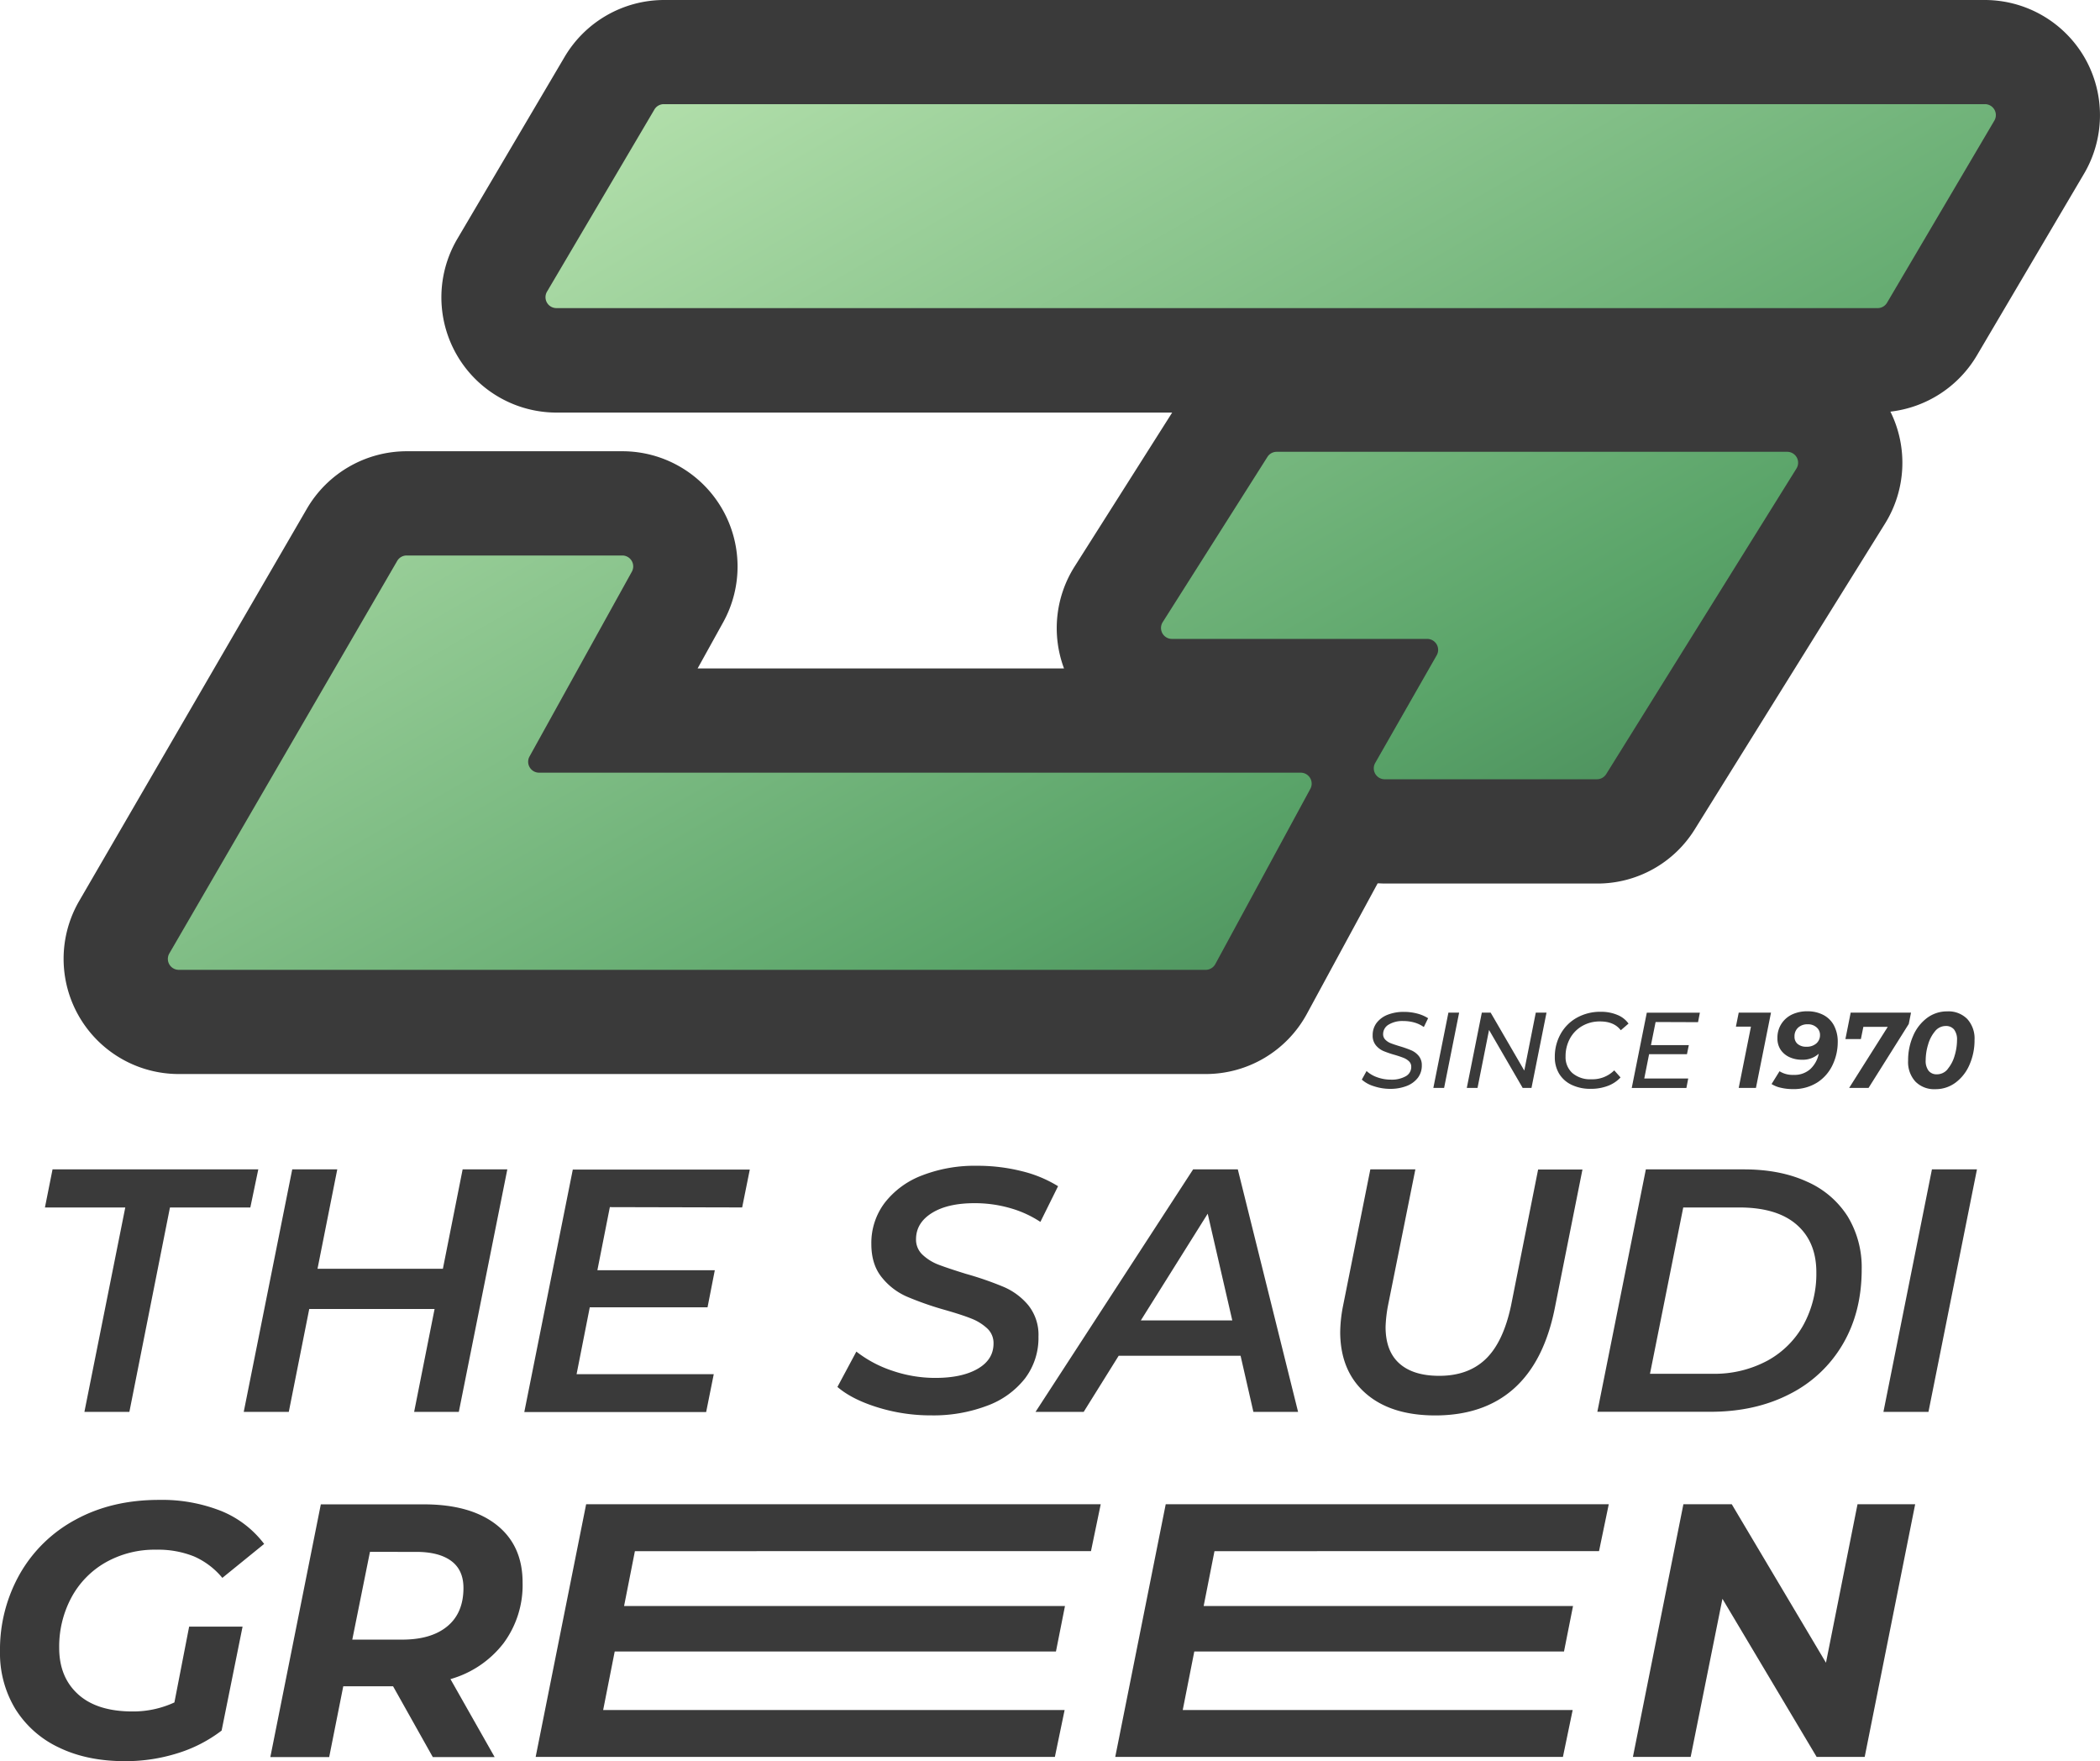 <svg id="Layer_1" data-name="Layer 1" xmlns="http://www.w3.org/2000/svg" xmlns:xlink="http://www.w3.org/1999/xlink" viewBox="0 0 665.49 558.03"><defs><style>.cls-1{fill:#3a3a3a;}.cls-2{fill:url(#linear-gradient);}.cls-3{fill:url(#linear-gradient-2);}.cls-4{fill:url(#linear-gradient-3);}</style><linearGradient id="linear-gradient" x1="313.27" y1="-89.7" x2="610.76" y2="426.17" gradientUnits="userSpaceOnUse"><stop offset="0" stop-color="#c1e9b6"/><stop offset="0.57" stop-color="#5aa469"/><stop offset="1" stop-color="#235239"/></linearGradient><linearGradient id="linear-gradient-2" x1="95.84" y1="35.69" x2="393.34" y2="551.56" xlink:href="#linear-gradient"/><linearGradient id="linear-gradient-3" x1="316.44" y1="-91.53" x2="613.94" y2="424.34" xlink:href="#linear-gradient"/></defs><path class="cls-1" d="M660.69,18.4A36.58,36.58,0,0,0,629,0H210.38a36.67,36.67,0,0,0-31.44,18l-34,57.66a36.51,36.51,0,0,0,31.44,55.06H371.46l-30.91,48.76a36.5,36.5,0,0,0-3.36,32.31H221.07l8.1-14.62a36.52,36.52,0,0,0-31.94-54.2H128.87A36.66,36.66,0,0,0,97.3,161.1L25.1,285.45a36.5,36.5,0,0,0,31.57,54.84H382.08a36.46,36.46,0,0,0,32.09-19.1l22.41-41.32c.74,0,1.49.07,2.23.07h67.28a36.29,36.29,0,0,0,31-17.21l60.27-96.83a36.5,36.5,0,0,0,1.71-35.48,36.7,36.7,0,0,0,27.35-17.71l34-57.65A36.56,36.56,0,0,0,660.69,18.4Z"/><path class="cls-2" d="M210.38,33H629a3.46,3.46,0,0,1,3,5.23L598,95.92a3.45,3.45,0,0,1-3,1.7H176.35a3.46,3.46,0,0,1-3-5.22l34-57.65A3.45,3.45,0,0,1,210.38,33Z"/><path class="cls-3" d="M128.88,176h68.35a3.46,3.46,0,0,1,3,5.14l-32.42,58.53a3.46,3.46,0,0,0,3,5.14H412.2a3.47,3.47,0,0,1,3.05,5.12l-30.12,55.53a3.48,3.48,0,0,1-3.05,1.82H56.67a3.46,3.46,0,0,1-3-5.21l72.2-124.35A3.46,3.46,0,0,1,128.88,176Z"/><path class="cls-4" d="M404.58,143.15H566.36a3.46,3.46,0,0,1,2.94,5.29L509,245.27a3.47,3.47,0,0,1-2.94,1.63H438.81a3.46,3.46,0,0,1-3-5.18l19.48-34.1a3.47,3.47,0,0,0-3-5.19h-80.9a3.46,3.46,0,0,1-2.93-5.31l33.19-52.36A3.46,3.46,0,0,1,404.58,143.15Z"/><path class="cls-1" d="M39.7,382.57H14.24l2.41-12.07h65.2l-2.52,12.07H53.86L41,447.33H26.75Z"/><path class="cls-1" d="M160.77,370.5,145.4,447.33H131.24l6.48-32.6H98l-6.48,32.6H77.24L92.61,370.5h14.27L100.62,402h39.73l6.26-31.5Z"/><path class="cls-1" d="M193.26,382.46l-3.95,20h37.21l-2.3,11.74H186.9l-4.18,21.19h43.47l-2.41,12H166.15l15.37-76.83h56.09l-2.42,12Z"/><path class="cls-1" d="M278.11,445.9q-8.13-2.52-12.73-6.47l6-11.2a37.75,37.75,0,0,0,11.47,6.09,42,42,0,0,0,13.56,2.25q8.44,0,13.44-2.9t5-8a6.32,6.32,0,0,0-2-4.78,15.86,15.86,0,0,0-5.05-3.13q-3-1.2-8.4-2.74a101,101,0,0,1-12.07-4.23,20.84,20.84,0,0,1-7.9-6.09q-3.3-4.07-3.3-10.54a21.07,21.07,0,0,1,4.23-13.06,27.12,27.12,0,0,1,11.8-8.67,46.1,46.1,0,0,1,17.45-3.07,57.46,57.46,0,0,1,14.16,1.7,39.63,39.63,0,0,1,11.53,4.77l-5.6,11.31a34.34,34.34,0,0,0-9.66-4.39,40.39,40.39,0,0,0-11.2-1.54q-8.56,0-13.55,3.13t-5,8.29a6.54,6.54,0,0,0,2.09,4.94,15.42,15.42,0,0,0,5.05,3.13q3,1.14,8.67,2.9A104.51,104.51,0,0,1,318,407.71a20.78,20.78,0,0,1,7.85,5.81,15,15,0,0,1,3.24,10,21.22,21.22,0,0,1-4.23,13.17,27,27,0,0,1-12,8.68,48,48,0,0,1-17.73,3.07A56.71,56.71,0,0,1,278.11,445.9Z"/><path class="cls-1" d="M393.14,429.55H354.51l-11.09,17.78H328.16L378.1,370.5h14.16l19.1,76.83H397.2Zm-2.63-11.2-7.79-33.81-21.19,33.81Z"/><path class="cls-1" d="M432.71,441.4q-7.95-7-8-19.32a45.08,45.08,0,0,1,.88-8.23l8.67-43.35h14.27l-8.67,43.13a42.77,42.77,0,0,0-.77,6.81q0,7.68,4.4,11.58t12.62,3.89q9.21,0,14.76-5.37t8-17l8.56-43h14.05l-8.78,44q-3.4,16.9-12.95,25.41t-25,8.51Q440.67,448.43,432.71,441.4Z"/><path class="cls-1" d="M521.57,370.5h31.06q11.52,0,20,3.89a29.08,29.08,0,0,1,12.89,11,31.08,31.08,0,0,1,4.45,16.8q0,13.5-6,23.71a40.69,40.69,0,0,1-16.85,15.8q-10.87,5.59-25,5.6H506.2Zm21,64.76a35.41,35.41,0,0,0,17.56-4.17,28.8,28.8,0,0,0,11.47-11.48,33.74,33.74,0,0,0,4-16.51q0-9.66-6.26-15.1t-18.22-5.43H533.42l-10.54,52.69Z"/><path class="cls-1" d="M612.23,370.5H626.5l-15.37,76.83H596.86Z"/><path class="cls-1" d="M59.94,515.37H76.87l-6.64,32.94a44.57,44.57,0,0,1-14.07,7.21A54.83,54.83,0,0,1,39.58,558q-12,0-20.94-4.34A32.49,32.49,0,0,1,4.86,541.45,34,34,0,0,1,0,523.26a48.62,48.62,0,0,1,6.29-24.59A44.54,44.54,0,0,1,24,481.45q11.43-6.22,26.31-6.23a51,51,0,0,1,19.85,3.54,32.3,32.3,0,0,1,13.55,10.41L70.46,499.93a24.18,24.18,0,0,0-9-6.81A30.54,30.54,0,0,0,49.53,491a31.46,31.46,0,0,0-16.13,4.07,28.07,28.07,0,0,0-10.81,11.15,32.85,32.85,0,0,0-3.83,15.9q0,9.27,6,14.7T42,542.25a31.15,31.15,0,0,0,13.27-2.86Z"/><path class="cls-1" d="M159.57,520.63A32.4,32.4,0,0,1,142.75,532l14,24.7H137.15l-12.58-22.42H108.78l-4.46,22.42H85.67l16-80.07h32.6q14.86,0,23.11,6.52t8.23,18.3A30.92,30.92,0,0,1,159.57,520.63Zm-17.79-5.38c3.39-2.81,5.09-6.86,5.09-12.12q0-5.72-3.89-8.58t-11.09-2.86H117.24l-5.6,27.8h15.79Q136.69,519.49,141.78,515.25Z"/><path class="cls-1" d="M201.2,491.46l-3.43,17.39H337.49l-2.86,14.41H194.8l-3.66,18.53H337.38l-3.09,14.87H169.75l16-80.07H348.82l-3.09,14.87Z"/><path class="cls-1" d="M384.87,491.46l-3.43,17.39H498.49l-2.86,14.41H378.47l-3.66,18.53H498.38l-3.09,14.87H353.42l16-80.07H509.82l-3.09,14.87Z"/><path class="cls-1" d="M606.92,476.59l-16,80.07H575.7l-29.86-50.1-10.07,50.1h-18.3l16-80.07h15.32l29.86,50.22,10-50.22Z"/><path class="cls-1" d="M435.35,344.14a10.08,10.08,0,0,1-3.79-2.08l1.5-2.72a9.83,9.83,0,0,0,3.44,2,12.72,12.72,0,0,0,4.29.73,9,9,0,0,0,4.68-1.07,3.33,3.33,0,0,0,1.75-3,2.31,2.31,0,0,0-.68-1.71,5.2,5.2,0,0,0-1.67-1.09c-.66-.27-1.59-.59-2.79-.95A31.84,31.84,0,0,1,438.4,333a6.47,6.47,0,0,1-2.4-1.83,4.79,4.79,0,0,1-1-3.18,6.34,6.34,0,0,1,1.26-3.92,8.11,8.11,0,0,1,3.5-2.57,13.8,13.8,0,0,1,5.15-.9,16.44,16.44,0,0,1,4.2.53,12,12,0,0,1,3.46,1.48l-1.36,2.79a9.9,9.9,0,0,0-3-1.43,12.85,12.85,0,0,0-3.49-.47,8.41,8.41,0,0,0-4.67,1.14,3.48,3.48,0,0,0-1.74,3,2.44,2.44,0,0,0,.7,1.77,4.9,4.9,0,0,0,1.74,1.13c.69.27,1.64.59,2.84.95a35.82,35.82,0,0,1,3.63,1.28,6.33,6.33,0,0,1,2.35,1.75,4.51,4.51,0,0,1,1,3,6.32,6.32,0,0,1-1.28,4,8.11,8.11,0,0,1-3.56,2.57,14.21,14.21,0,0,1-5.24.9A16.39,16.39,0,0,1,435.35,344.14Z"/><path class="cls-1" d="M459,320.84h3.4l-4.76,23.84h-3.41Z"/><path class="cls-1" d="M490.09,320.84l-4.76,23.84h-2.8l-10.65-18.35-3.65,18.35h-3.4l4.76-23.84h2.8l10.66,18.36,3.64-18.36Z"/><path class="cls-1" d="M498,343.69a9.2,9.2,0,0,1-3.92-3.52,10,10,0,0,1-1.36-5.26,14.7,14.7,0,0,1,1.81-7.26,13.25,13.25,0,0,1,5.12-5.17,15.14,15.14,0,0,1,7.68-1.91,13.24,13.24,0,0,1,5.24,1,7.94,7.94,0,0,1,3.51,2.74l-2.45,2.11q-2.14-2.79-6.54-2.79a11,11,0,0,0-5.79,1.5,10.19,10.19,0,0,0-3.83,4,11.63,11.63,0,0,0-1.34,5.56,6.77,6.77,0,0,0,2.12,5.26,8.65,8.65,0,0,0,6.08,2,9.78,9.78,0,0,0,7.22-2.82l2,2.24a10.47,10.47,0,0,1-4.07,2.69,15,15,0,0,1-5.37.92A13.62,13.62,0,0,1,498,343.69Z"/><path class="cls-1" d="M524.66,323.81l-1.47,7.32h12L534.6,334h-12l-1.53,7.7H535l-.58,3H517.1l4.77-23.84h16.82l-.58,3Z"/><path class="cls-1" d="M561.23,320.84l-4.77,23.84H551l3.88-19.41h-4.77l.89-4.43Z"/><path class="cls-1" d="M577.8,321.56a8,8,0,0,1,3.37,3.32,11,11,0,0,1,1.21,5.33,16.89,16.89,0,0,1-1.54,7,13.42,13.42,0,0,1-4.76,5.64,13.91,13.91,0,0,1-8,2.21,15.87,15.87,0,0,1-3.76-.43,8.92,8.92,0,0,1-2.91-1.17l2.52-4.05a7.81,7.81,0,0,0,4.46,1.15,7.45,7.45,0,0,0,5.33-1.87,9.1,9.1,0,0,0,2.64-4.83,7.51,7.51,0,0,1-5.35,1.9,9.27,9.27,0,0,1-3.91-.81,6.84,6.84,0,0,1-2.83-2.37,6.44,6.44,0,0,1-1-3.7,8,8,0,0,1,1.24-4.47,8.19,8.19,0,0,1,3.42-3,11.28,11.28,0,0,1,4.9-1A10.75,10.75,0,0,1,577.8,321.56Zm-2.23,9.06a3.46,3.46,0,0,0,1.19-2.69,3.09,3.09,0,0,0-1.06-2.4,4,4,0,0,0-2.86-1,4.28,4.28,0,0,0-3,1.05,3.63,3.63,0,0,0-1.16,2.83,2.92,2.92,0,0,0,1,2.36,4.06,4.06,0,0,0,2.72.87A4.58,4.58,0,0,0,575.57,330.62Z"/><path class="cls-1" d="M605.6,320.84l-.71,3.58-12.74,20.26H586l12.23-19.34h-7.73l-.79,3.88h-4.9l1.67-8.38Z"/><path class="cls-1" d="M607,342.69a9.12,9.12,0,0,1-2.32-6.62,19.15,19.15,0,0,1,1.59-7.87,13.89,13.89,0,0,1,4.4-5.67,10.52,10.52,0,0,1,6.44-2.09,8.33,8.33,0,0,1,6.3,2.4,9.14,9.14,0,0,1,2.32,6.62,19.18,19.18,0,0,1-1.59,7.87,13.83,13.83,0,0,1-4.41,5.67,10.55,10.55,0,0,1-6.43,2.09A8.33,8.33,0,0,1,607,342.69Zm10.23-4a11.52,11.52,0,0,0,2.2-4.24,17.2,17.2,0,0,0,.75-4.88,5.19,5.19,0,0,0-.94-3.39,3.28,3.28,0,0,0-2.64-1.11,4.36,4.36,0,0,0-3.42,1.7A11.45,11.45,0,0,0,611,331a17.21,17.21,0,0,0-.75,4.89,5.14,5.14,0,0,0,.94,3.39,3.25,3.25,0,0,0,2.64,1.1A4.35,4.35,0,0,0,617.23,338.72Z"/></svg>